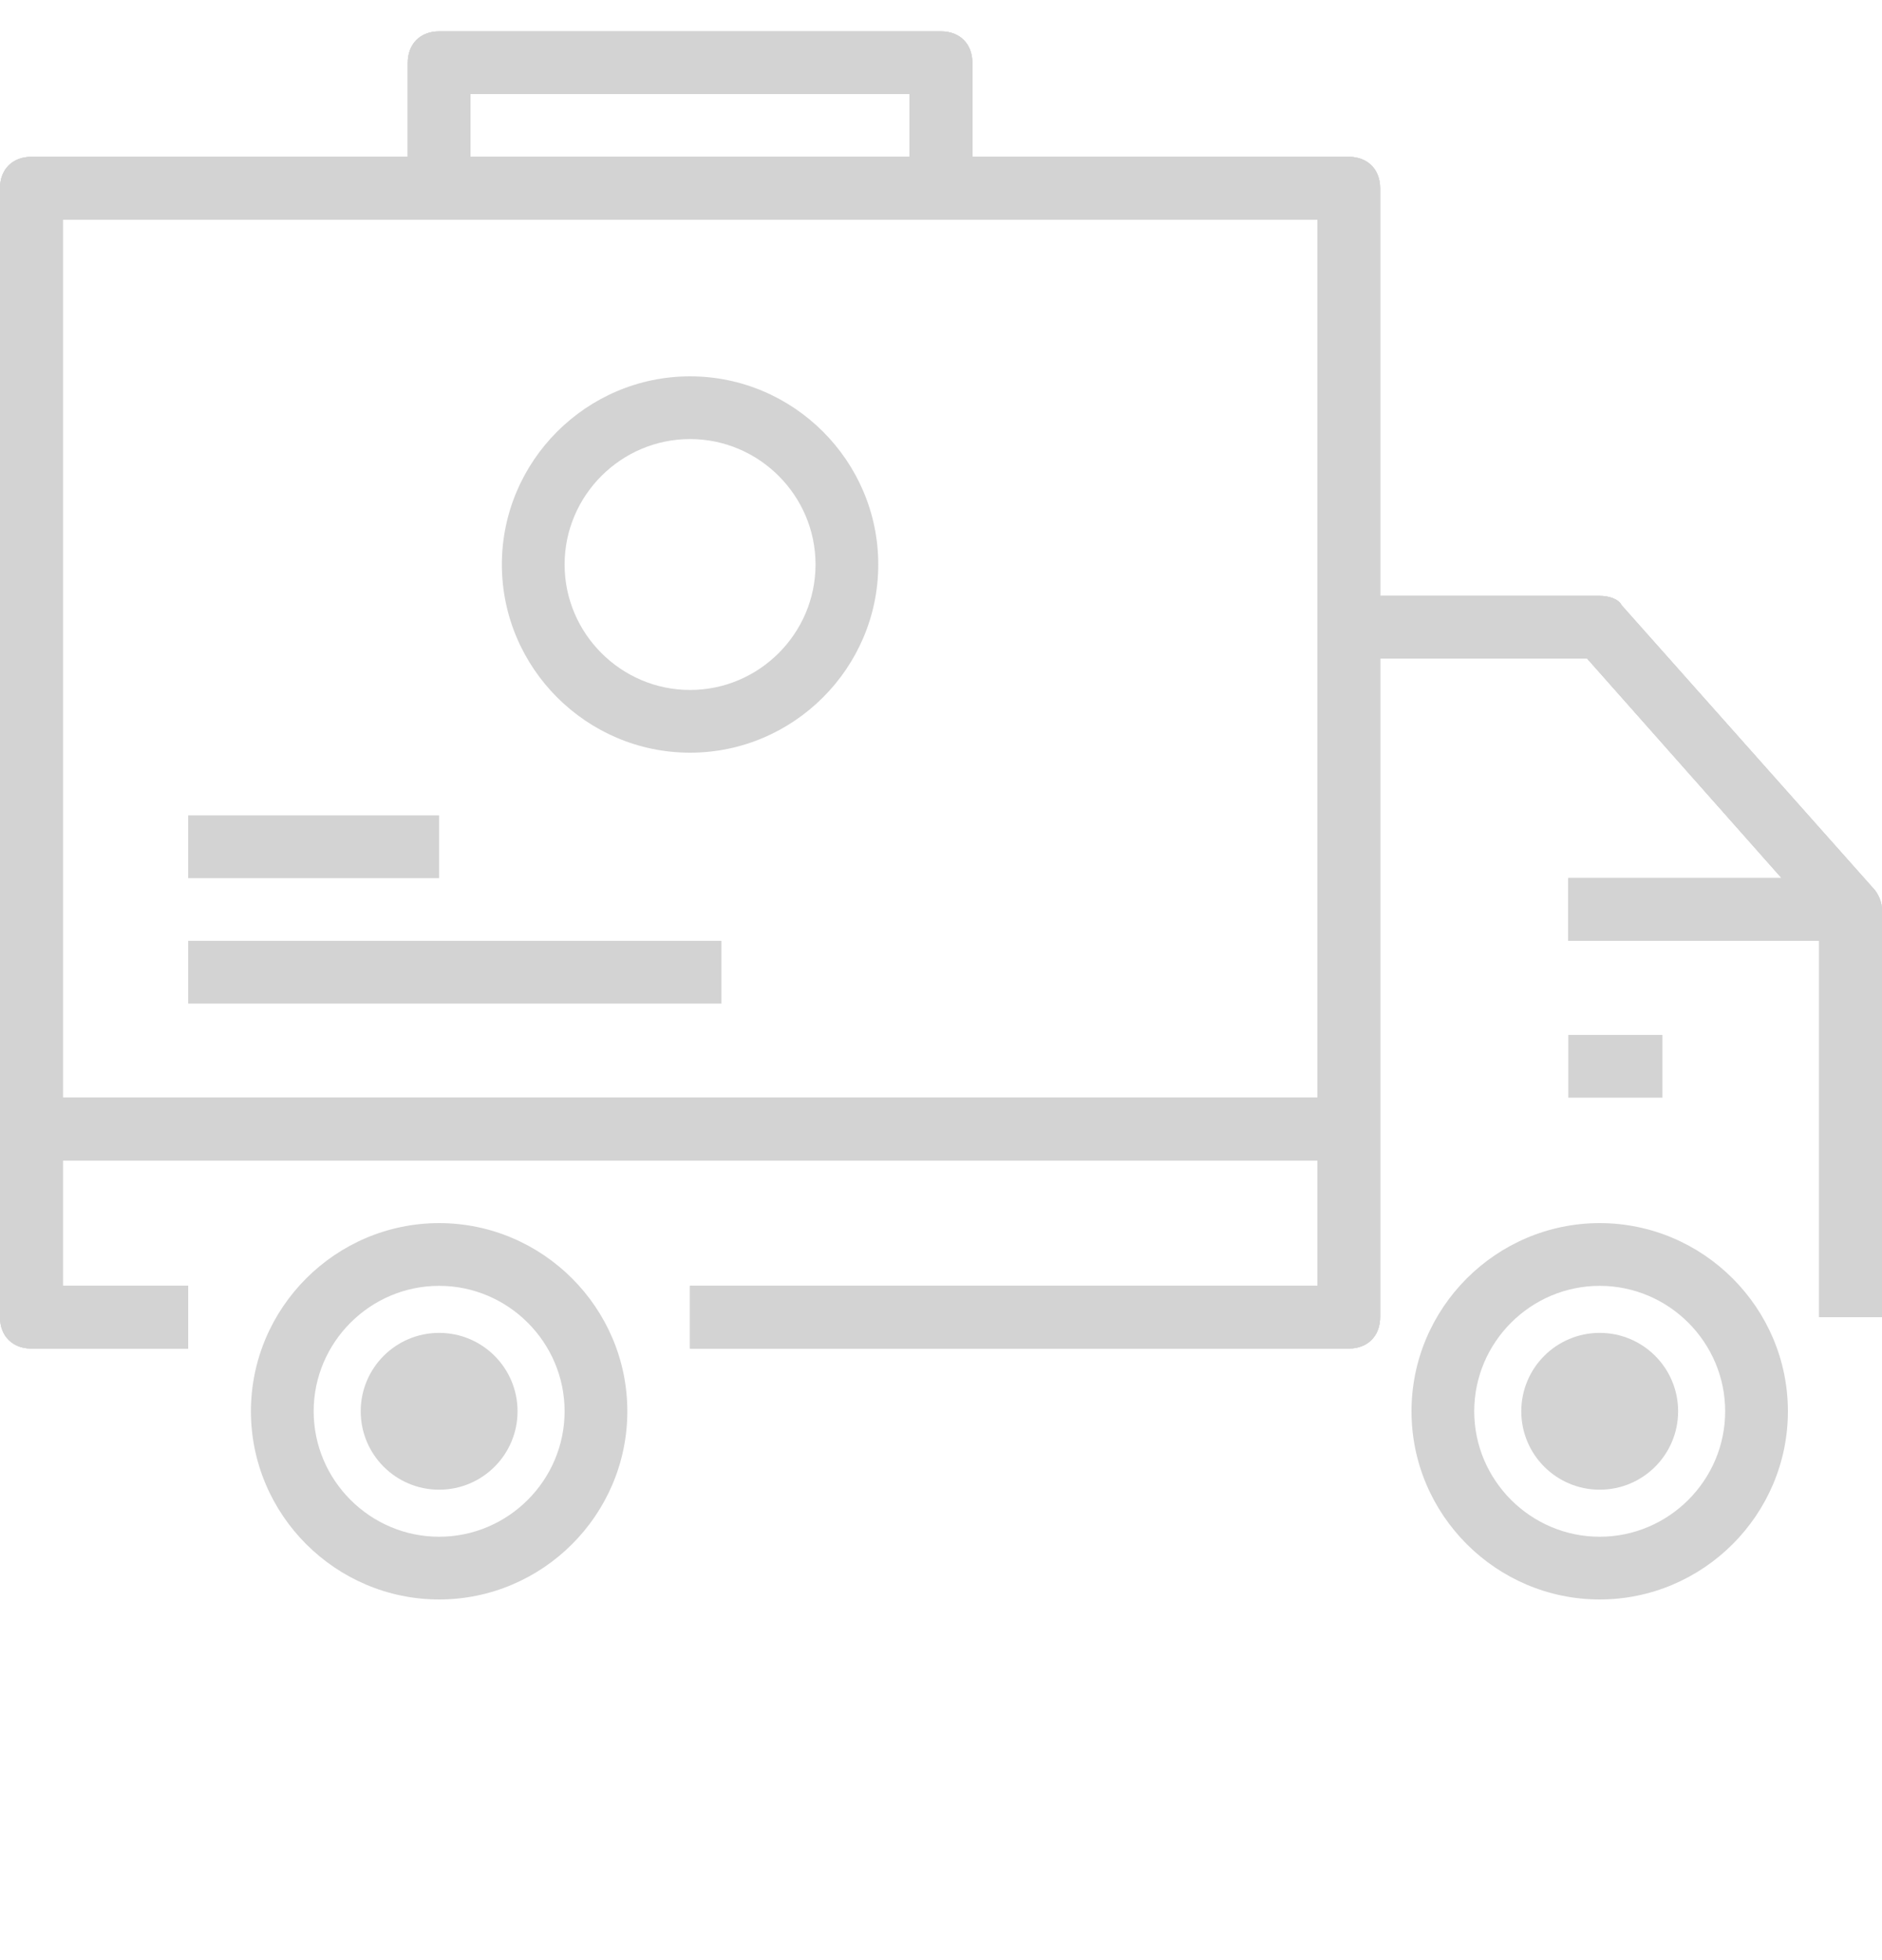 <?xml version="1.0" encoding="utf-8"?>
<!-- Generator: Adobe Illustrator 24.0.1, SVG Export Plug-In . SVG Version: 6.00 Build 0)  -->
<svg version="1.1" id="Layer_1" xmlns="http://www.w3.org/2000/svg" xmlns:xlink="http://www.w3.org/1999/xlink" x="0px" y="0px"
	 viewBox="0 0 60 62.5" style="enable-background:new 0 0 60 62.5;" xml:space="preserve">
<style type="text/css">
	.st0{fill:#D3D3D3;}
	.st1{clip-path:url(#SVGID_3_);fill:#D3D3D3;}
</style>
<g>
	<path class="st0" d="M14,39c-3.3,0-6,2.7-6,6s2.7,6,6,6s6-2.7,6-6S17.3,39,14,39z M14,49c-2.2,0-4-1.8-4-4s1.8-4,4-4s4,1.8,4,4
		S16.2,49,14,49z"/>
	<path class="st0" d="M51,39c-3.3,0-6,2.7-6,6s2.7,6,6,6s6-2.7,6-6S54.3,39,51,39z M51,49c-2.2,0-4-1.8-4-4s1.8-4,4-4s4,1.8,4,4
		S53.2,49,51,49z"/>
	<rect x="6" y="26" class="st0" width="8" height="2"/>
	<rect x="6" y="30" class="st0" width="17" height="2"/>
	<path class="st0" d="M22,12c-3.3,0-6,2.7-6,6s2.7,6,6,6s6-2.7,6-6S25.3,12,22,12z M22,22c-2.2,0-4-1.8-4-4s1.8-4,4-4s4,1.8,4,4
		S24.2,22,22,22z"/>
	<rect x="50" y="33" class="st0" width="3" height="2"/>
	<circle class="st0" cx="14" cy="45" r="2.5"/>
	<circle class="st0" cx="51" cy="45" r="2.5"/>
	<path class="st0" d="M44,19V6c0-0.6-0.4-1-1-1H31V2c0-0.6-0.4-1-1-1H14c-0.6,0-1,0.4-1,1v3H1C0.4,5,0,5.4,0,6v30v6c0,0.6,0.4,1,1,1
		h5v-2H2v-4h40v4H22v2h21c0.6,0,1-0.4,1-1v-6V21V19z M15,3h14v2H15V3z M2,35V7h12h16h12v13v15H2z"/>
	<g>
		<g>
			<g>
				<path id="SVGID_1_" class="st0" d="M59.7,28.3l-8-9C51.6,19.1,51.3,19,51,19h-7V6c0-0.6-0.4-1-1-1H31V2c0-0.6-0.4-1-1-1H14
					c-0.6,0-1,0.4-1,1v3H1C0.4,5,0,5.4,0,6v30v6c0,0.6,0.4,1,1,1h5v-2H2v-4h40v4H22v2h21c0.6,0,1-0.4,1-1v-6V21h6.6l6.2,7H50v2h8v12
					h2V29C60,28.8,59.9,28.5,59.7,28.3z M15,3h14v2H15V3z M2,35V7h12h16h12v13v15H2z"/>
			</g>
			<g>
				<defs>
					<path id="SVGID_2_" d="M59.7,28.3l-8-9C51.6,19.1,51.3,19,51,19h-7V6c0-0.6-0.4-1-1-1H31V2c0-0.6-0.4-1-1-1H14
						c-0.6,0-1,0.4-1,1v3H1C0.4,5,0,5.4,0,6v30v6c0,0.6,0.4,1,1,1h5v-2H2v-4h40v4H22v2h21c0.6,0,1-0.4,1-1v-6V21h6.6l6.2,7H50v2h8
						v12h2V29C60,28.8,59.9,28.5,59.7,28.3z M15,3h14v2H15V3z M2,35V7h12h16h12v13v15H2z"/>
				</defs>
				<use xlink:href="#SVGID_2_"  style="overflow:visible;fill:#D3D3D3;"/>
				<clipPath id="SVGID_3_">
					<use xlink:href="#SVGID_2_"  style="overflow:visible;"/>
				</clipPath>
				<rect x="44" y="6.6" class="st1" width="27.7" height="44.2"/>
			</g>
		</g>
	</g>
</g>
</svg>
